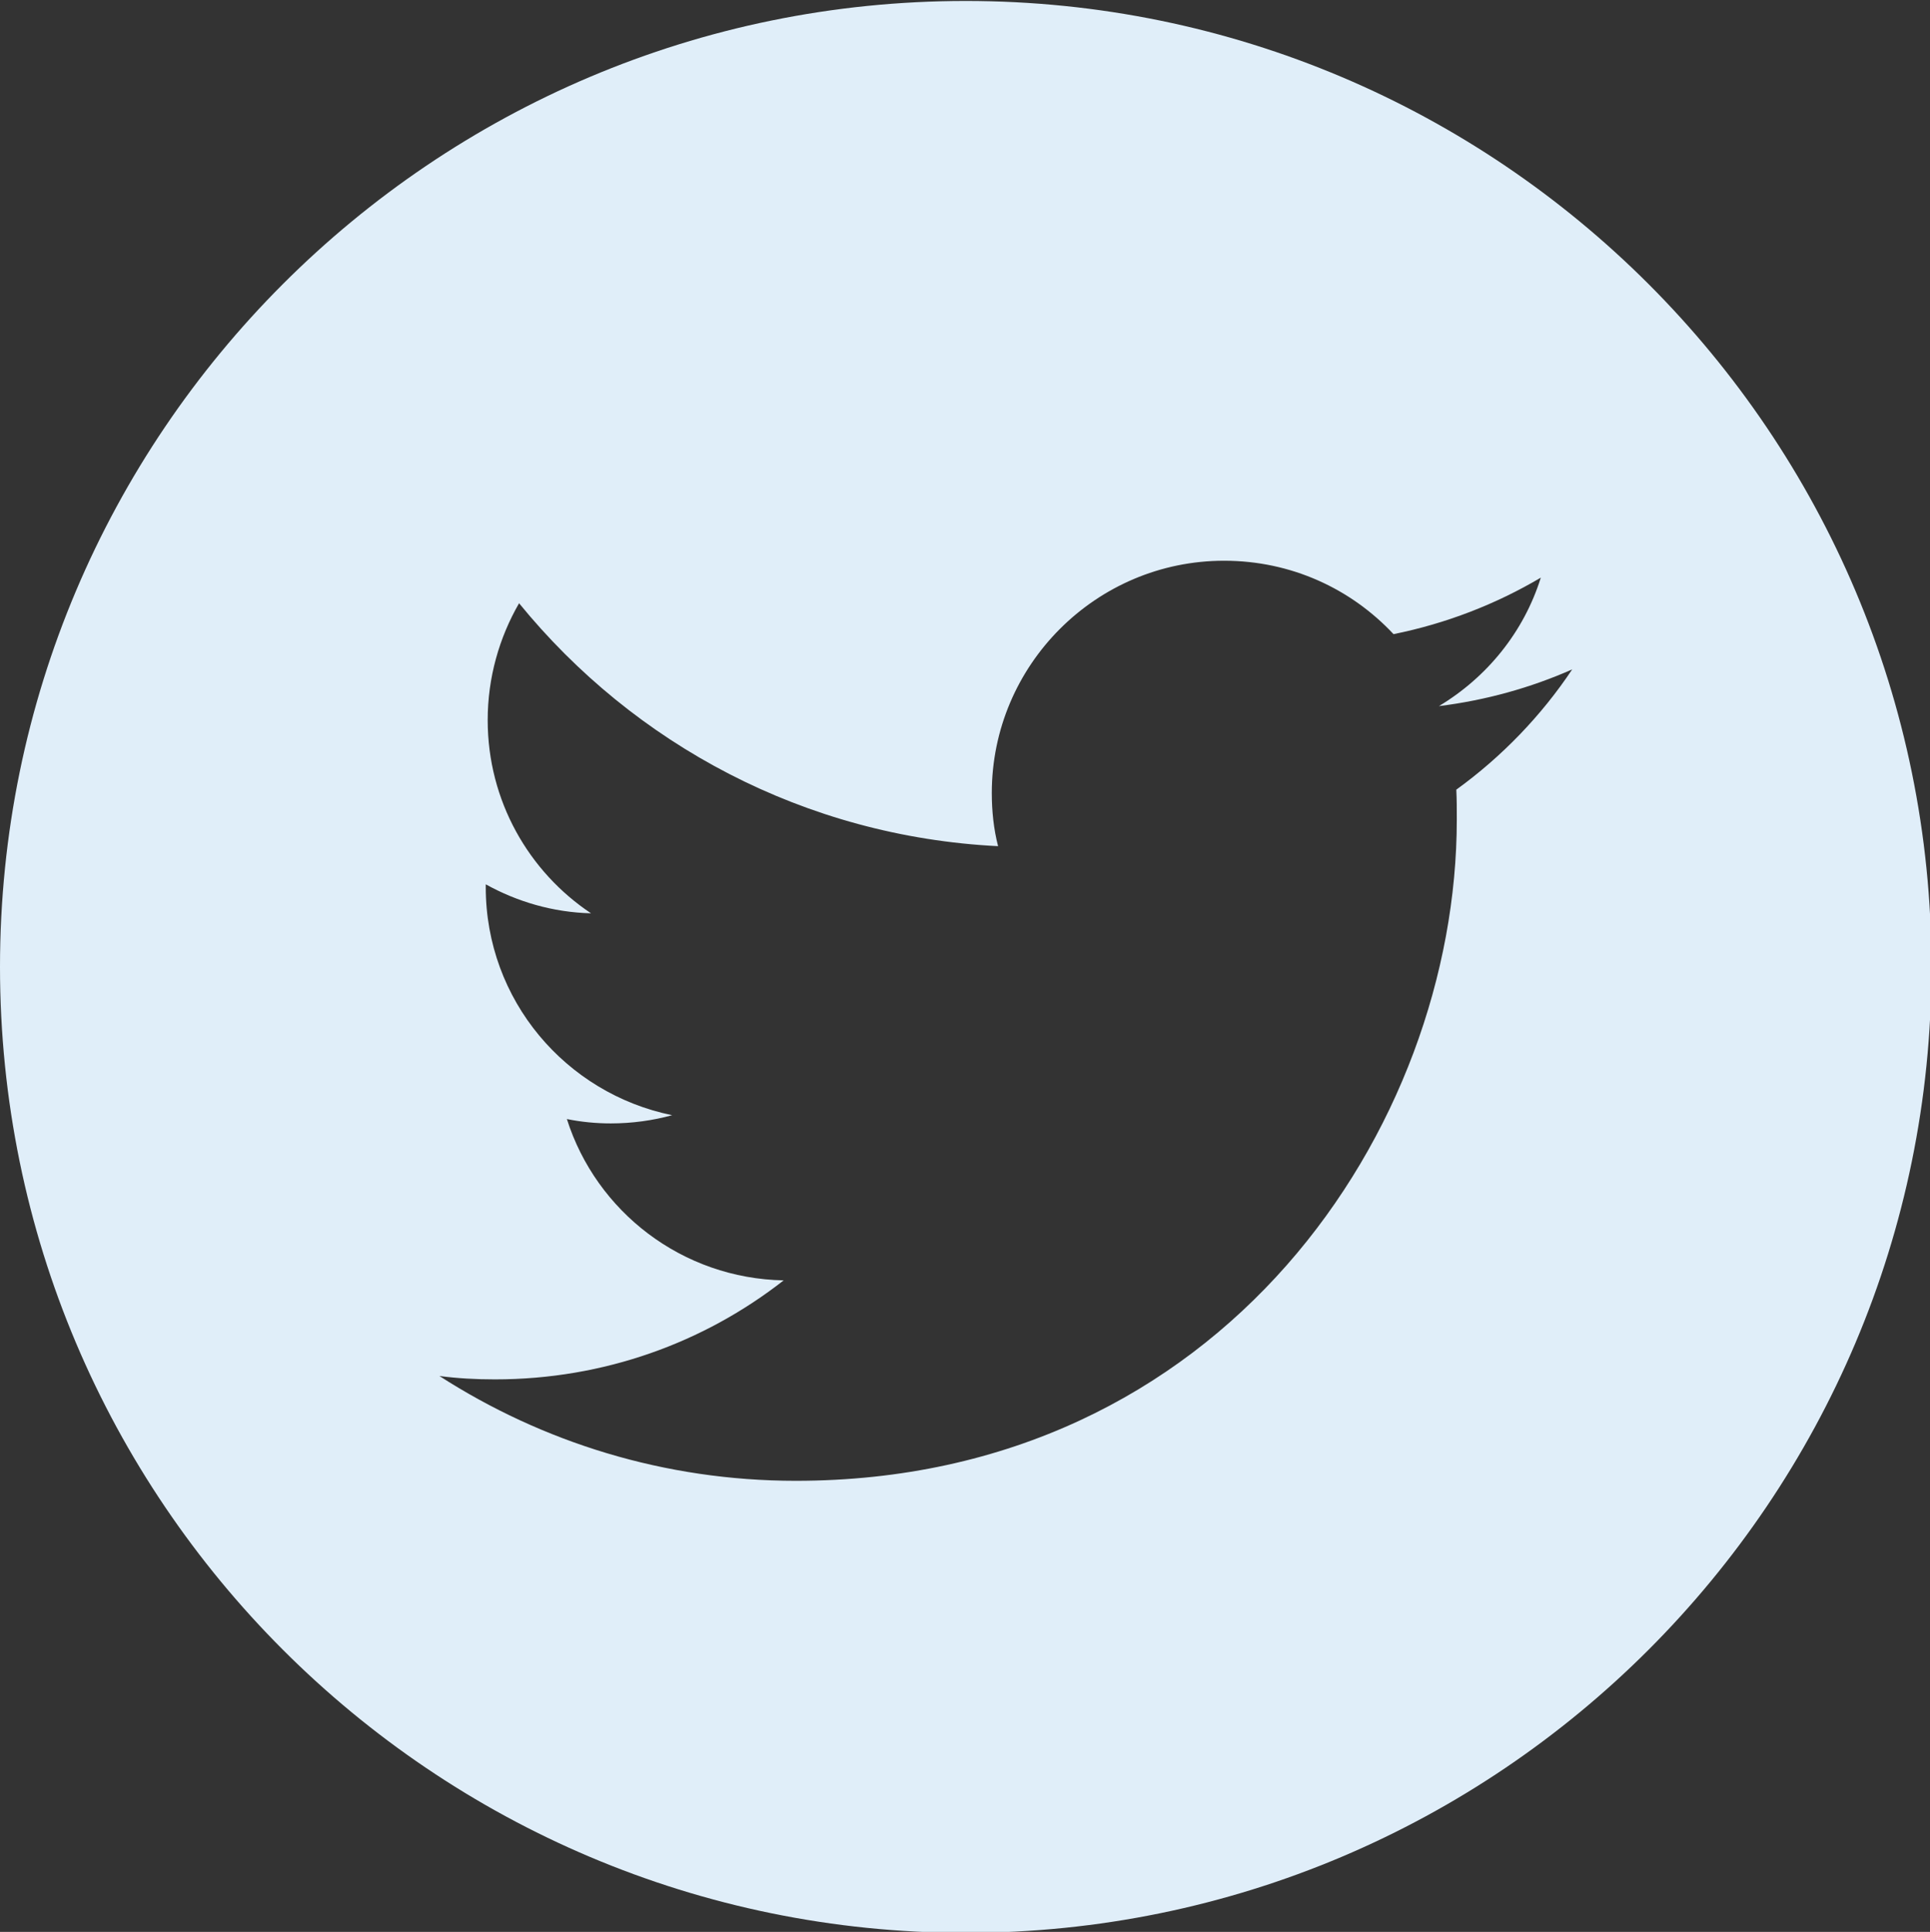 <?xml version="1.0" encoding="utf-8"?>
<!-- Generator: Adobe Illustrator 28.2.0, SVG Export Plug-In . SVG Version: 6.00 Build 0)  -->
<svg version="1.1" id="Layer_1" xmlns="http://www.w3.org/2000/svg" xmlns:xlink="http://www.w3.org/1999/xlink" x="0px" y="0px"
	 viewBox="0 0 399.7 400" style="enable-background:new 0 0 399.7 400;" xml:space="preserve">
<rect x="0" y="0" width="399.7" height="400" fill="#333333" stroke="none"/>
<style type="text/css">
	.st0{fill-rule:evenodd;clip-rule:evenodd;fill:#E0EEF9;}
</style>
<path class="st0" d="M200,0.2c110.4,0,200,89.6,200,200s-89.6,200-200,200S0,310.6,0,200.2S89.6,0.2,200,0.2z M164.8,306.6
	c88.5,0,136.9-73.3,136.9-136.9c0-2.1,0-4.2-0.1-6.2c9.4-6.8,17.6-15.3,24-24.9c-8.6,3.8-17.9,6.4-27.6,7.6
	c10-6,17.6-15.4,21.1-26.6c-9.3,5.5-19.6,9.5-30.5,11.7c-8.8-9.4-21.2-15.2-35.1-15.2c-26.5,0-48.1,21.6-48.1,48.1
	c0,3.8,0.4,7.5,1.3,11c-40-2-75.4-21.1-99.2-50.3c-4.1,7.1-6.5,15.4-6.5,24.2c0,16.7,8.5,31.4,21.4,40c-7.9-0.2-15.3-2.4-21.8-6v0.6
	c0,23.4,16.6,42.7,38.6,47.2c-4,1.1-8.3,1.7-12.7,1.7c-3.1,0-6.1-0.3-9.1-0.9c6.1,19.2,23.9,33,44.9,33.4
	c-16.5,12.9-37.2,20.5-59.8,20.5c-3.9,0-7.7-0.2-11.5-0.7C112.3,298.6,137.6,306.6,164.8,306.6L164.8,306.6L164.8,306.6z"/>
</svg>
